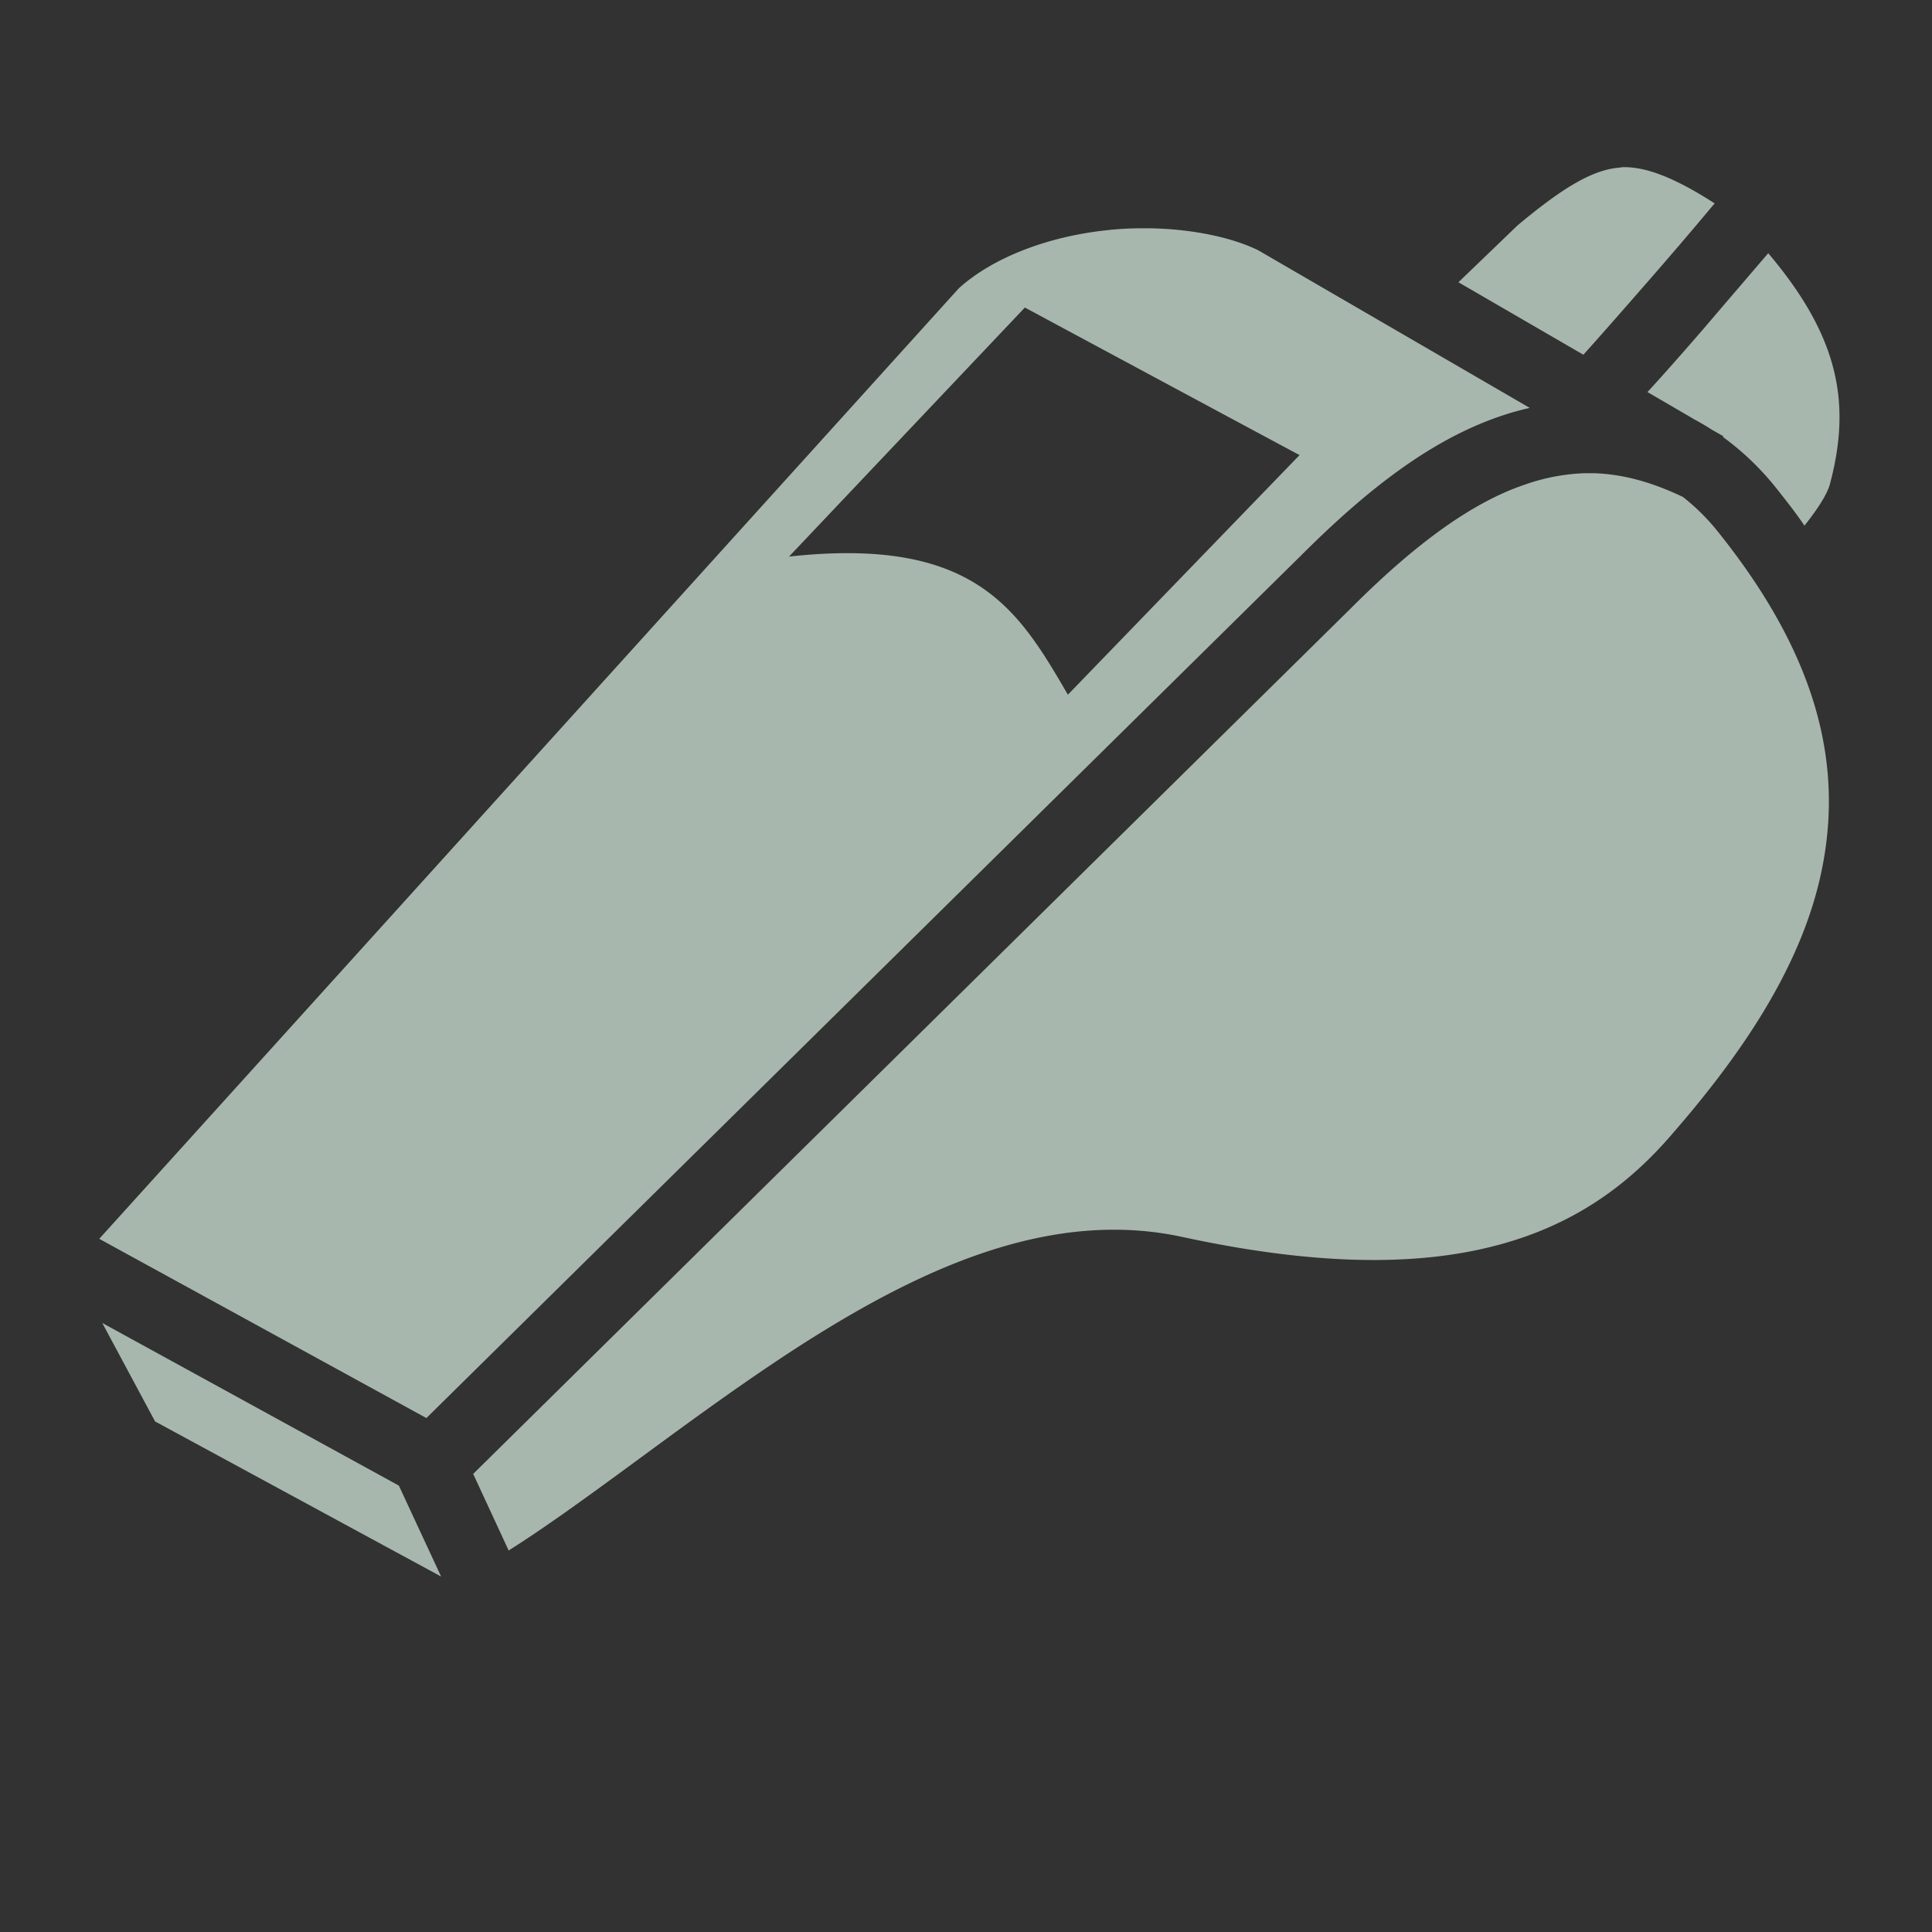<svg id="Layer_1" data-name="Layer 1" xmlns="http://www.w3.org/2000/svg" viewBox="0 0 512 512"><defs><style>.cls-1{fill:#323232;}.cls-2{fill:#a7b7ae;}</style></defs><title>whistle</title><path class="cls-1" d="M0,0H512V512H0Z"/><path class="cls-2" d="M430.5,44.3c5.8,0,13.2,2.7,23.9,9.6-4.2,5-8.7,10.4-17.6,20.6-6.2,7.1-12.4,14.2-17.1,19.4l-.1.1L386.5,74.8l15.7-15.1c12.1-10.1,20-14.8,27.2-15.3a4.1,4.1,0,0,1,1.1-.1ZM302,60.5h2.8c11.2.2,21.6,2.4,28.6,5.8l72,41.8a75.87,75.87,0,0,0-7.8,2.2c-18.5,6.3-35.4,19.5-53,37.1L113,375.8,26.3,328.3,254.1,76.4c9.3-8.4,24.1-13.8,39.3-15.4a84.27,84.27,0,0,1,8.6-.5Zm166.6,6.6c18.8,22.2,22,39.8,16.4,61-.7,2.8-3.3,6.8-6.8,11.2-2.3-3.4-4.9-6.7-7.6-10.1a73.39,73.39,0,0,0-14-13.4l.1-.2-3-1.7c-1.4-.9-2.9-1.8-4.4-2.6l-12.7-7.4c4.5-4.9,9.6-10.7,14.8-16.7,6.3-7.4,12.5-14.6,17.2-20.1Zm-197,14.4-62.5,66c49.3-5.4,60.8,14.1,73.9,36.6l61.4-63.5C344.3,120.6,271.6,81.5,271.6,81.5Zm148.3,43.9h2.3c7.5.2,15.2,2.2,23.8,6.3a56.78,56.78,0,0,1,9.5,9.5c27.6,34.5,32.6,63.3,27.3,89.3s-22,49.9-40.6,71.1c-14.2,16.2-30.9,25.7-51.9,29.9s-46.5,2.9-77-3.7c-35.6-7.7-70.6,9-102.5,29.6-27.9,18.1-54.2,39.7-76,53.5l-9.4-20.3L358.2,161h0c16.6-16.6,31.6-27.7,45.7-32.5a53.35,53.35,0,0,1,16-3.1ZM27.1,350.6l78.6,43.1,11.2,24.1L41.1,376.7l-14-26.1Z"/></svg>